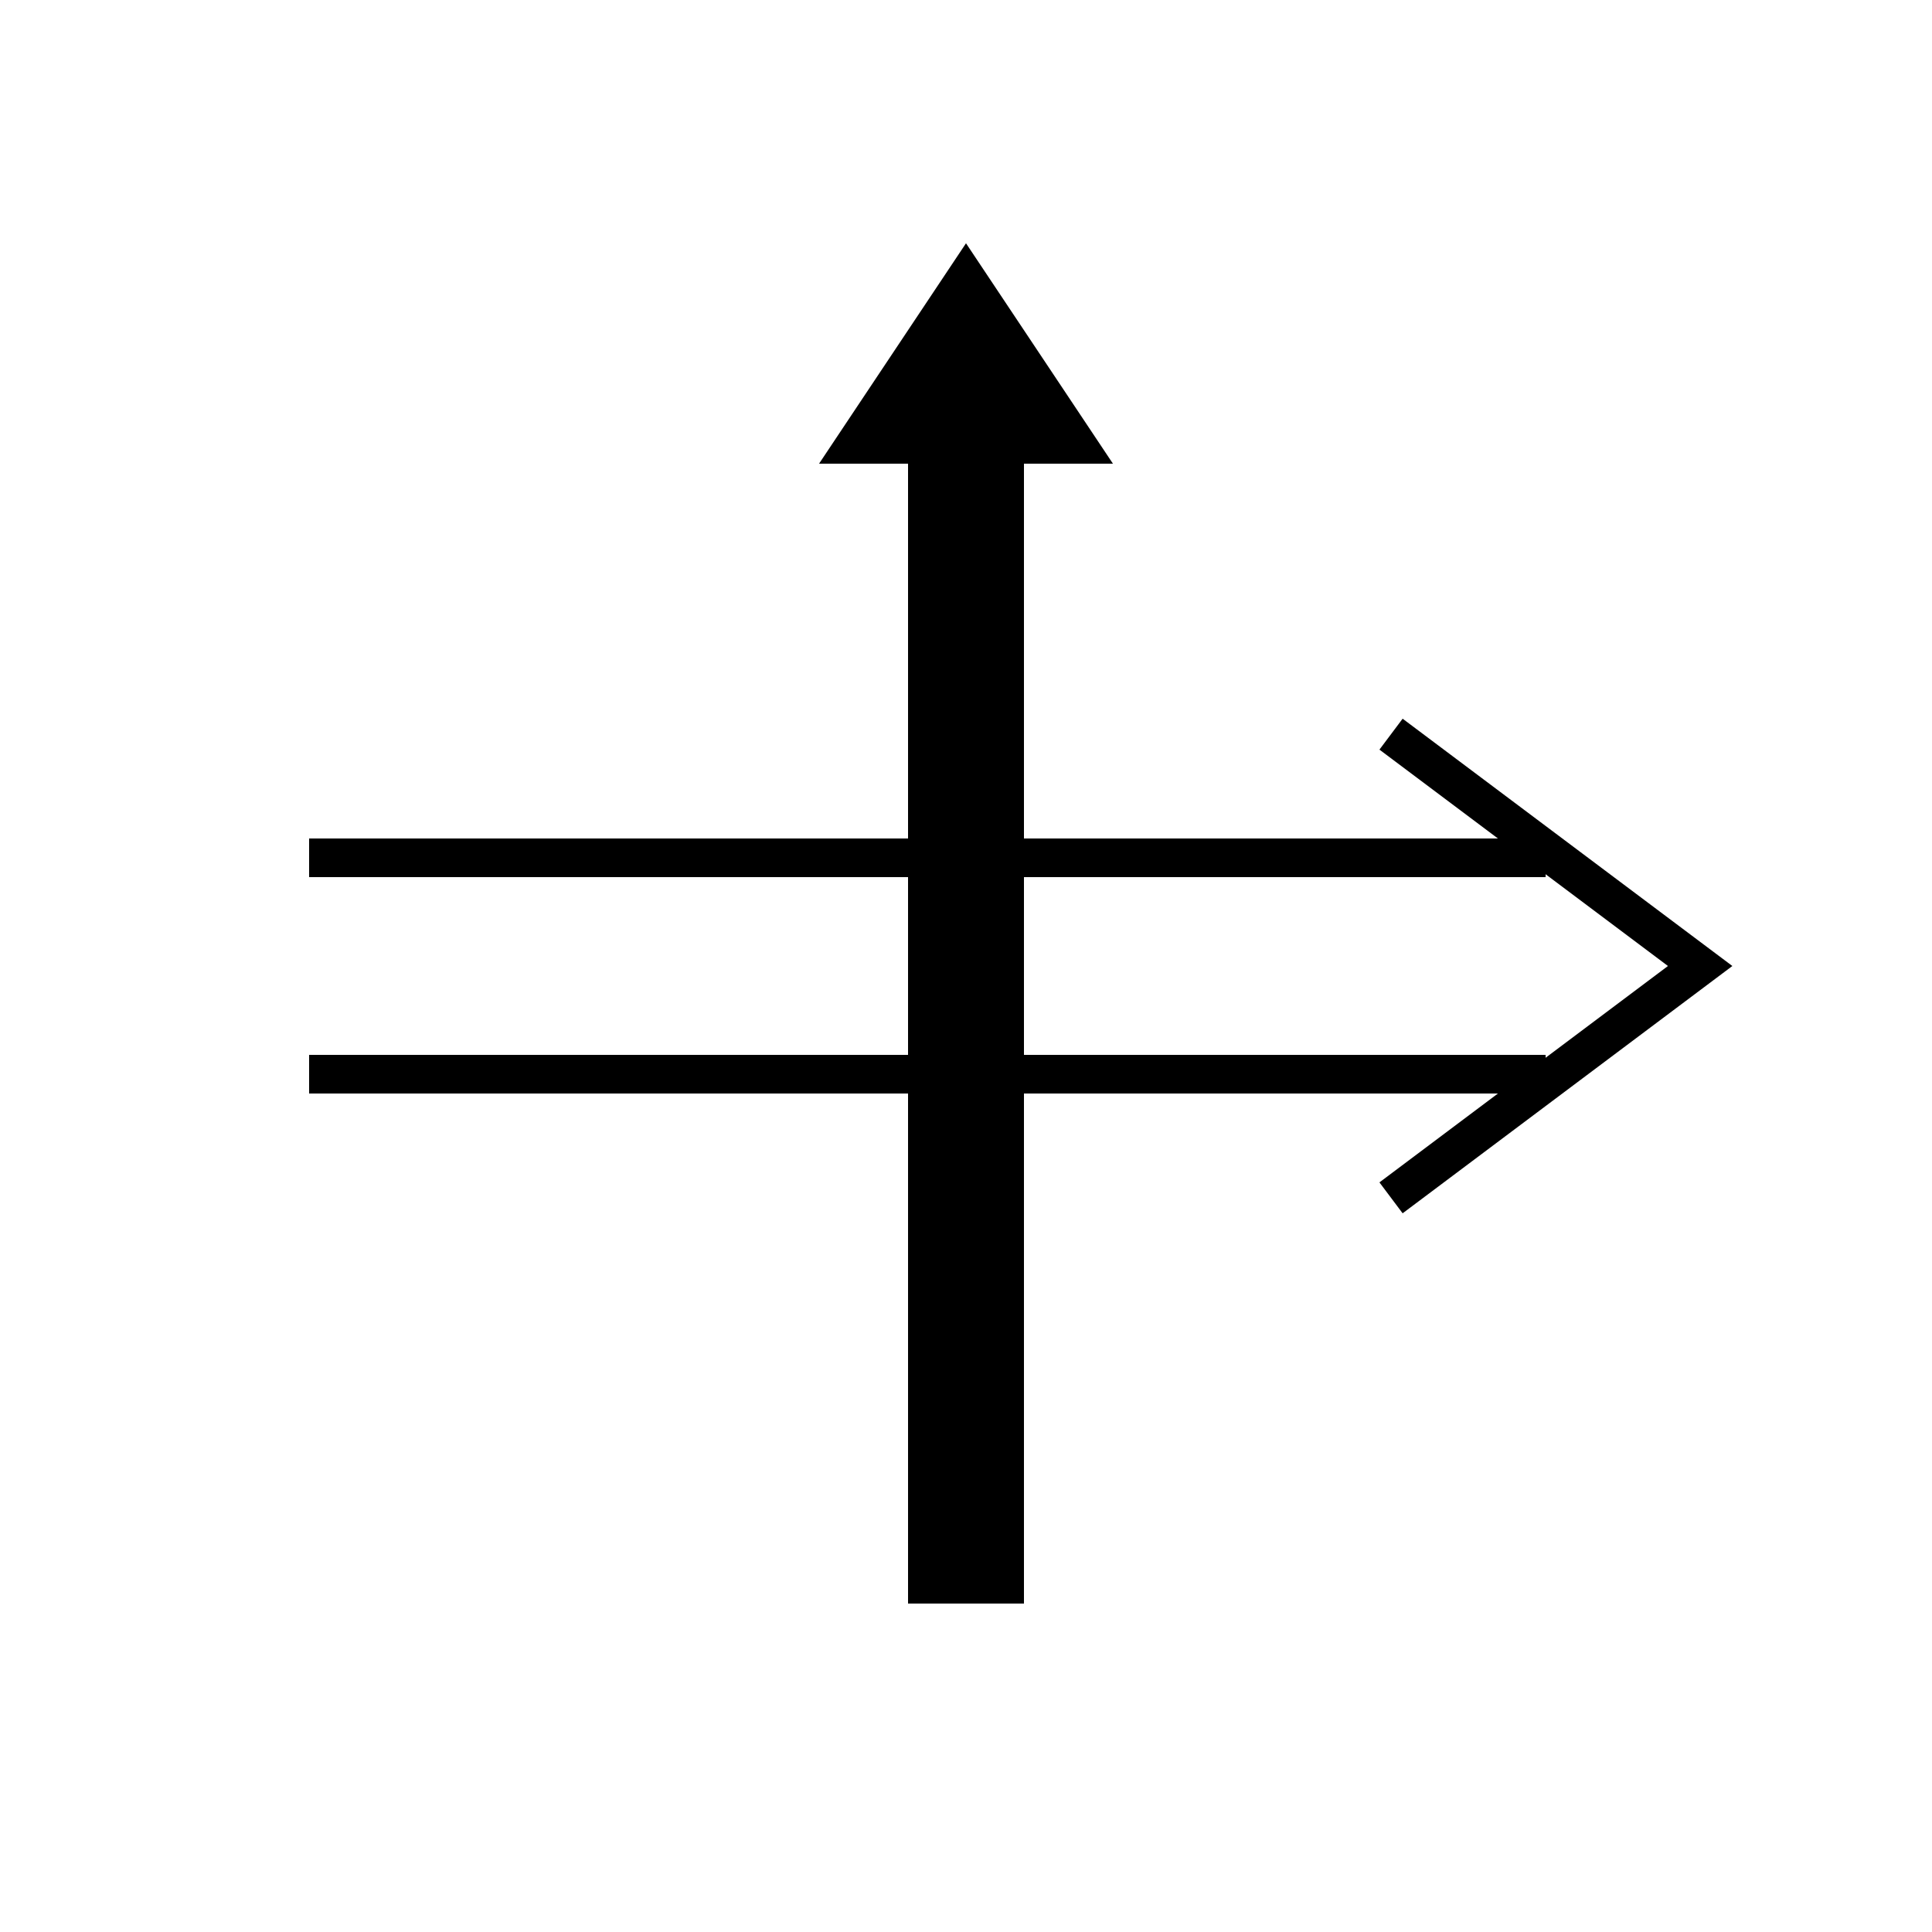 <?xml version="1.0" encoding="UTF-8" standalone="no"?> <!DOCTYPE svg PUBLIC "-//W3C//DTD SVG 1.1//EN" "http://www.w3.org/Graphics/SVG/1.1/DTD/svg11.dtd"> <svg xmlns="http://www.w3.org/2000/svg" xmlns:xlink="http://www.w3.org/1999/xlink" version="1.1" width="50" height="50" viewBox="-25 -25 50 50"> <desc id="en"> 	Codes 30-39 General Group: Duststorm, sandstorm, drifting or blowing snow. 	Code: 39 	Description: Heavy drifting snow (generally above eye level) </desc> <path d="M 0,-16 l 1,1.5 h-2 l 1,-1.5 z v 32.5" fill="none" stroke="black" stroke-width="3"/> <path d="M 15,2.8 h -32 M 15,-2.8 h -32 M 19,0 m -8,-6 l 8,6 l -8,6" fill="none" stroke="black" stroke-width="1"/> </svg> 